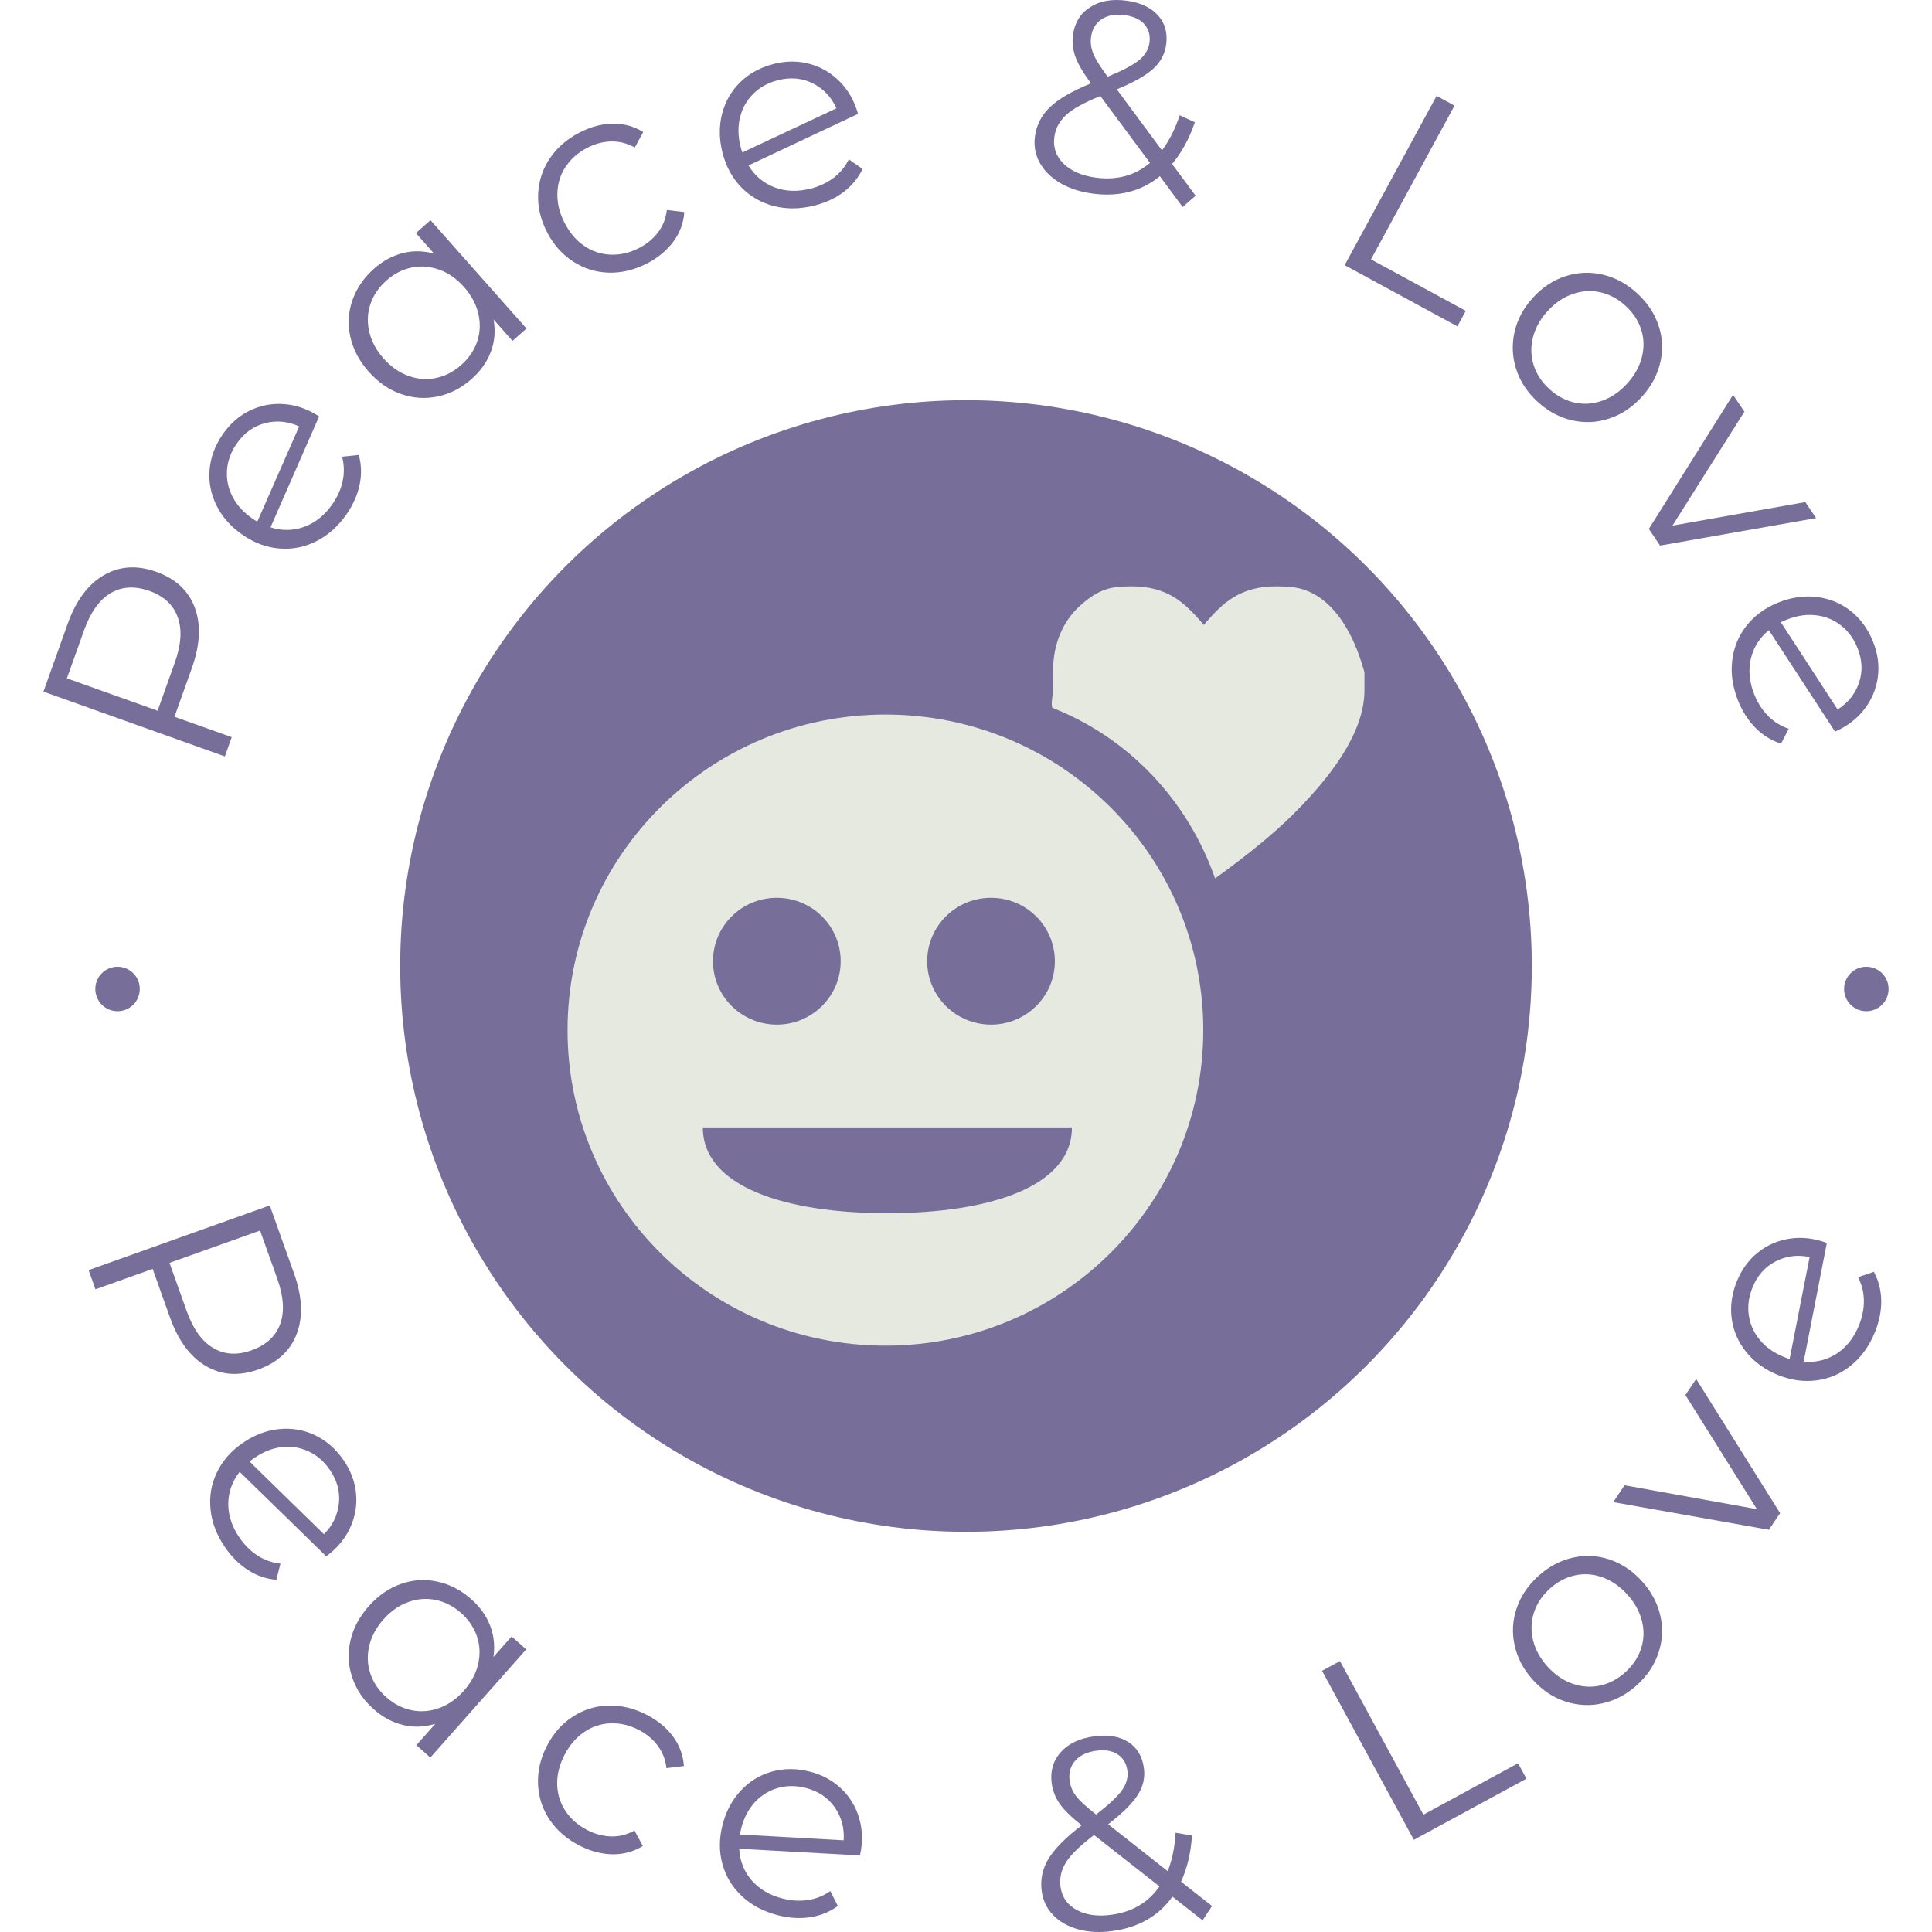 <svg xmlns="http://www.w3.org/2000/svg" version="1.1" xmlns:xlink="http://www.w3.org/1999/xlink" xmlns:svgjs="http://svgjs.dev/svgjs" width="2000" height="2000" viewBox="0 0 2000 2000"><g transform="matrix(1,0,0,1,0,-0.001)"><svg viewBox="0 0 280 280" data-background-color="#e6e9e0" preserveAspectRatio="xMidYMid meet" height="2000" width="2000" xmlns="http://www.w3.org/2000/svg" xmlns:xlink="http://www.w3.org/1999/xlink"><g id="tight-bounds" transform="matrix(1,0,0,1,0,0)"><svg viewBox="0 0 280 280" height="280" width="280"><g><svg viewBox="0 0 280 280" height="280" width="280"><g><svg viewBox="0 0 280 280" height="280" width="280"><g id="textblocktransform"><svg viewBox="0 0 280 280" height="280" width="280" id="textblock"><g><svg viewBox="0 0 280 280" height="280" width="280"><g transform="matrix(1,0,0,1,57.504,57.504)"><svg viewBox="0 0 164.992 164.992" height="164.992" width="164.992"><g id="icon-0"><circle r="82" cx="82.496" cy="82.496" fill="#776e9a" data-fill-palette-color="accent"></circle><svg xmlns="http://www.w3.org/2000/svg" xmlns:xlink="http://www.w3.org/1999/xlink" version="1.1" x="24.749" y="24.749" viewBox="23.277 24.522 53.723 51.19" enable-background="new 0 0 100 100" xml:space="preserve" height="115.494" width="115.494" class="icon-xg-0" data-fill-palette-color="quaternary" id="xg-0"><path d="M44.708 75.712c11.834 0 21.426-9.522 21.426-21.272 0-11.752-9.592-21.275-21.426-21.275-11.838 0-21.431 9.523-21.431 21.275C23.277 66.19 32.87 75.712 44.708 75.712zM51.825 45.52c2.378 0 4.304 1.912 4.304 4.275 0 2.358-1.926 4.274-4.304 4.274-2.375 0-4.303-1.917-4.303-4.274C47.522 47.432 49.45 45.52 51.825 45.52zM37.387 45.52c2.375 0 4.303 1.912 4.303 4.275 0 2.358-1.928 4.274-4.303 4.274-2.379 0-4.305-1.917-4.305-4.274C33.082 47.432 35.008 45.52 37.387 45.52zM57.28 61c0 4-5.573 5.781-12.443 5.781S32.397 65 32.397 61H57.28z" fill="#e6e9e0" data-fill-palette-color="quaternary"></path><g fill="#e6e9e0" data-fill-palette-color="quaternary"><path d="M72.094 24.572c-0.338-0.032-0.729-0.05-1.027-0.05-2.398 0-3.582 1.037-4.898 2.605-1.316-1.569-2.483-2.605-4.881-2.605-0.299 0-0.628 0.018-0.969 0.05-0.944 0.093-1.729 0.539-2.577 1.336C56.722 26.865 56 28.327 56 30.315v1.21c0 0.385-0.141 0.777-0.049 1.183 5.174 2.031 9.133 6.245 10.98 11.506 2.123-1.532 3.908-2.972 5.27-4.33C75.441 36.662 77 33.903 77 31.526v-1.21C76 26.673 74.169 24.774 72.094 24.572z" fill="#e6e9e0" data-fill-palette-color="quaternary"></path></g></svg></g></svg></g><g id="text-0"><path d="M9.809 90.394c1.2-3.359 2.941-5.703 5.223-7.03 2.276-1.33 4.819-1.493 7.629-0.49v0c2.804 1.001 4.662 2.736 5.574 5.205 0.912 2.469 0.769 5.383-0.43 8.742v0l-2.52 7.056 8.297 2.963-0.995 2.785-26.293-9.39zM25.334 96.024c0.931-2.608 1.071-4.804 0.42-6.589-0.645-1.782-2.006-3.045-4.084-3.786v0c-2.128-0.76-4.009-0.656-5.643 0.313-1.628 0.971-2.908 2.76-3.839 5.367v0l-2.493 6.981 13.146 4.695z" fill="#776e9a" data-fill-palette-color="primary"></path><path d="M48.187 73.045c0.741-1.069 1.235-2.191 1.485-3.363 0.24-1.171 0.21-2.334-0.092-3.489v0l2.418-0.259c0.384 1.4 0.426 2.835 0.125 4.307-0.307 1.468-0.937 2.89-1.891 4.269v0c-1.225 1.769-2.693 3.082-4.403 3.937-1.709 0.855-3.496 1.204-5.361 1.046-1.865-0.158-3.637-0.818-5.318-1.983v0c-1.681-1.164-2.935-2.575-3.762-4.231-0.826-1.657-1.165-3.388-1.016-5.193 0.149-1.805 0.792-3.529 1.93-5.172v0c1.057-1.527 2.364-2.665 3.919-3.415 1.555-0.75 3.209-1.06 4.963-0.931 1.753 0.13 3.442 0.724 5.065 1.783v0l-7.046 16.076c1.696 0.53 3.341 0.499 4.934-0.094 1.593-0.593 2.943-1.689 4.05-3.288zM34.303 64.3c-0.836 1.207-1.304 2.478-1.403 3.811-0.104 1.339 0.158 2.622 0.785 3.847 0.622 1.222 1.578 2.279 2.868 3.172v0c0.331 0.229 0.578 0.384 0.742 0.465v0l6.066-13.794c-1.624-0.741-3.271-0.899-4.943-0.475-1.67 0.434-3.042 1.425-4.115 2.974z" fill="#776e9a" data-fill-palette-color="primary"></path><path d="M60.273 33.782l2.116-1.874 13.912 15.703-2.025 1.794-2.747-3.102c0.296 1.619 0.169 3.169-0.381 4.651-0.555 1.486-1.488 2.81-2.798 3.97v0c-1.475 1.307-3.111 2.151-4.905 2.532-1.795 0.381-3.569 0.264-5.322-0.35-1.754-0.614-3.317-1.697-4.692-3.247v0c-1.374-1.551-2.26-3.233-2.658-5.049-0.399-1.815-0.296-3.585 0.307-5.31 0.603-1.726 1.642-3.242 3.117-4.55v0c1.27-1.125 2.652-1.88 4.148-2.264 1.491-0.38 3.014-0.355 4.57 0.077v0zM66.856 52.889c1.094-0.969 1.861-2.101 2.3-3.395 0.434-1.289 0.491-2.63 0.171-4.022-0.32-1.383-1.009-2.671-2.067-3.865v0c-1.058-1.194-2.254-2.034-3.588-2.518-1.343-0.485-2.681-0.59-4.014-0.314-1.337 0.28-2.553 0.905-3.647 1.874v0c-1.114 0.987-1.888 2.125-2.322 3.415-0.439 1.294-0.496 2.635-0.172 4.022 0.32 1.383 1.009 2.671 2.067 3.865v0c1.058 1.194 2.254 2.034 3.588 2.518 1.338 0.489 2.676 0.594 4.014 0.314 1.332-0.276 2.556-0.907 3.67-1.894z" fill="#776e9a" data-fill-palette-color="primary"></path><path d="M93.76 38.184c-1.843 0.946-3.699 1.389-5.568 1.331-1.869-0.059-3.591-0.603-5.167-1.634-1.576-1.03-2.831-2.455-3.764-4.274v0c-0.933-1.82-1.356-3.664-1.268-5.533 0.089-1.869 0.654-3.58 1.697-5.132 1.042-1.552 2.485-2.801 4.328-3.747v0c1.611-0.826 3.209-1.251 4.796-1.273 1.586-0.022 3.055 0.381 4.407 1.209v0l-1.223 2.244c-1.086-0.603-2.222-0.895-3.41-0.873-1.178 0.024-2.325 0.322-3.44 0.895v0c-1.348 0.692-2.405 1.614-3.17 2.767-0.771 1.156-1.171 2.447-1.201 3.872-0.033 1.419 0.314 2.838 1.043 4.258v0c0.741 1.444 1.694 2.56 2.859 3.348 1.169 0.795 2.448 1.216 3.837 1.265 1.383 0.052 2.748-0.268 4.096-0.96v0c1.116-0.572 2.03-1.324 2.743-2.255 0.716-0.94 1.145-2.027 1.289-3.261v0l2.531 0.306c-0.112 1.587-0.646 3.022-1.602 4.304-0.955 1.281-2.226 2.329-3.813 3.143z" fill="#776e9a" data-fill-palette-color="primary"></path><path d="M117.464 27.34c1.261-0.318 2.371-0.837 3.331-1.557 0.951-0.724 1.693-1.62 2.226-2.689v0l1.991 1.396c-0.631 1.307-1.544 2.416-2.739 3.326-1.196 0.904-2.607 1.561-4.232 1.971v0c-2.087 0.527-4.055 0.55-5.905 0.07-1.85-0.48-3.426-1.393-4.727-2.738-1.301-1.345-2.202-3.009-2.702-4.992v0c-0.501-1.983-0.517-3.87-0.05-5.661 0.467-1.792 1.351-3.318 2.651-4.58 1.3-1.262 2.918-2.137 4.855-2.626v0c1.801-0.455 3.533-0.453 5.198 0.005 1.665 0.458 3.115 1.312 4.35 2.563 1.236 1.251 2.117 2.809 2.643 4.675v0l-15.881 7.474c0.929 1.515 2.188 2.573 3.778 3.175 1.59 0.601 3.328 0.664 5.213 0.188zM112.759 11.62c-1.424 0.359-2.612 1.009-3.564 1.947-0.959 0.941-1.605 2.079-1.939 3.415-0.335 1.329-0.311 2.755 0.074 4.276v0c0.098 0.39 0.183 0.67 0.253 0.838v0l13.642-6.4c-0.736-1.626-1.873-2.829-3.411-3.61-1.543-0.772-3.228-0.927-5.055-0.466z" fill="#776e9a" data-fill-palette-color="primary"></path><path d="M173.277 28.36l-1.875 1.647-3.307-4.472c-2.682 2.191-5.933 3.03-9.754 2.519v0c-1.788-0.24-3.35-0.75-4.686-1.531-1.329-0.787-2.317-1.765-2.966-2.935-0.647-1.176-0.879-2.448-0.696-3.817v0c0.223-1.661 0.95-3.079 2.184-4.253 1.234-1.181 3.21-2.326 5.93-3.437v0c-1.132-1.545-1.883-2.833-2.253-3.864-0.377-1.025-0.493-2.079-0.347-3.161v0c0.237-1.768 1.062-3.105 2.475-4.012 1.408-0.914 3.178-1.228 5.312-0.942v0c1.98 0.265 3.483 0.964 4.508 2.096 1.033 1.126 1.435 2.546 1.205 4.261v0c-0.183 1.369-0.81 2.54-1.881 3.512-1.071 0.973-2.827 1.965-5.27 2.978v0l6.548 8.843c1.039-1.39 1.895-3.085 2.568-5.085v0l2.198 1.015c-0.831 2.412-1.932 4.426-3.306 6.041v0zM163.013 2.195c-1.369-0.183-2.488 0.015-3.357 0.596-0.869 0.58-1.38 1.439-1.532 2.575v0c-0.11 0.817-0.001 1.623 0.325 2.418 0.32 0.794 1.013 1.905 2.08 3.333v0c2.162-0.887 3.68-1.689 4.553-2.404 0.874-0.715 1.376-1.561 1.507-2.538v0c0.141-1.05-0.103-1.935-0.73-2.654-0.628-0.713-1.577-1.155-2.846-1.326zM158.813 25.742c3.057 0.41 5.676-0.302 7.855-2.133v0l-7.194-9.691c-2.352 0.943-4.011 1.861-4.976 2.753-0.965 0.892-1.531 1.956-1.696 3.192v0c-0.201 1.502 0.249 2.79 1.349 3.865 1.107 1.075 2.661 1.747 4.662 2.014z" fill="#776e9a" data-fill-palette-color="primary"></path><path d="M194.881 38.43l13.322-24.535 2.598 1.411-12.103 22.29 13.735 7.458-1.219 2.245z" fill="#776e9a" data-fill-palette-color="primary"></path><path d="M222.874 58.261c-1.494-1.357-2.532-2.921-3.115-4.692-0.583-1.771-0.674-3.57-0.272-5.398 0.402-1.828 1.29-3.498 2.665-5.012v0c1.375-1.513 2.954-2.557 4.734-3.131 1.781-0.574 3.576-0.65 5.386-0.229 1.81 0.421 3.461 1.311 4.955 2.668v0c1.499 1.362 2.544 2.923 3.136 4.685 0.592 1.761 0.68 3.549 0.263 5.363-0.411 1.819-1.305 3.485-2.68 4.998v0c-1.375 1.513-2.949 2.562-4.72 3.144-1.766 0.588-3.558 0.676-5.377 0.264-1.819-0.411-3.477-1.298-4.975-2.66zM224.565 56.401c1.102 1.001 2.319 1.65 3.653 1.947 1.329 0.292 2.663 0.2 4.002-0.277 1.33-0.477 2.532-1.305 3.605-2.486v0c1.073-1.181 1.784-2.456 2.131-3.826 0.347-1.379 0.312-2.716-0.107-4.01-0.423-1.299-1.185-2.45-2.286-3.451v0c-1.102-1.001-2.317-1.648-3.646-1.94-1.334-0.297-2.673-0.209-4.017 0.263-1.34 0.467-2.546 1.292-3.619 2.473v0c-1.073 1.181-1.779 2.461-2.117 3.839-0.342 1.383-0.302 2.725 0.121 4.024 0.418 1.295 1.178 2.443 2.28 3.444z" fill="#776e9a" data-fill-palette-color="primary"></path><path d="M261.642 72.765l1.563 2.319-22.613 3.985-1.63-2.418 12.203-19.432 1.647 2.444-10.425 16.51z" fill="#776e9a" data-fill-palette-color="primary"></path><path d="M254.266 100.696c0.489 1.205 1.155 2.234 2 3.086 0.848 0.843 1.838 1.454 2.968 1.835v0l-1.108 2.164c-1.382-0.446-2.605-1.197-3.671-2.256-1.06-1.061-1.904-2.368-2.534-3.921v0c-0.809-1.995-1.102-3.941-0.881-5.84 0.221-1.899 0.909-3.584 2.062-5.058 1.154-1.473 2.678-2.594 4.574-3.362v0c1.895-0.768 3.762-1.044 5.6-0.828 1.839 0.217 3.472 0.882 4.901 1.996 1.428 1.114 2.518 2.597 3.269 4.449v0c0.698 1.721 0.934 3.438 0.709 5.149-0.225 1.712-0.872 3.266-1.941 4.662-1.069 1.396-2.492 2.482-4.267 3.26v0l-9.586-14.704c-1.373 1.128-2.248 2.521-2.625 4.179-0.377 1.658-0.2 3.388 0.53 5.189zM269.19 93.875c-0.552-1.361-1.358-2.448-2.419-3.262-1.063-0.821-2.28-1.304-3.648-1.451-1.363-0.149-2.771 0.071-4.226 0.66v0c-0.373 0.151-0.638 0.273-0.795 0.366v0l8.214 12.634c1.51-0.952 2.545-2.244 3.107-3.875 0.553-1.635 0.475-3.325-0.233-5.072z" fill="#776e9a" data-fill-palette-color="primary"></path><path d="M13.811 143.33c0-1.78 1.443-3.223 3.222-3.223 1.78 0 3.223 1.443 3.223 3.223 0 1.78-1.443 3.223-3.223 3.222-1.78 0-3.223-1.443-3.222-3.222z" fill="#776e9a" data-fill-palette-color="primary"></path><path d="M267.26 143.33c0-1.78 1.443-3.223 3.223-3.223 1.78 0 3.223 1.443 3.223 3.223 0 1.78-1.443 3.223-3.223 3.222-1.78 0-3.223-1.443-3.223-3.222z" fill="#776e9a" data-fill-palette-color="primary"></path></g><g id="text-1"><path d="M42.605 184.533c1.197 3.353 1.336 6.265 0.417 8.736-0.925 2.473-2.787 4.209-5.584 5.208v0c-2.804 1.001-5.337 0.834-7.601-0.501-2.27-1.333-4.003-3.675-5.2-7.028v0l-2.516-7.047-8.288 2.959-0.994-2.785 26.255-9.374zM27.053 190c0.929 2.602 2.207 4.388 3.836 5.358 1.628 0.971 3.481 1.085 5.558 0.344v0c2.122-0.758 3.508-2.029 4.16-3.813 0.645-1.782 0.503-3.974-0.426-6.576v0l-2.489-6.972-13.128 4.687z" fill="#776e9a" data-fill-palette-color="primary"></path><path d="M34.738 222.895c0.74 1.07 1.616 1.927 2.625 2.574 1.006 0.641 2.101 1.021 3.284 1.139v0l-0.6 2.348c-1.447-0.123-2.804-0.587-4.07-1.39-1.266-0.804-2.376-1.895-3.33-3.273v0c-1.225-1.77-1.935-3.602-2.13-5.498-0.204-1.897 0.097-3.688 0.905-5.372 0.804-1.69 2.046-3.117 3.728-4.281v0c1.681-1.164 3.44-1.839 5.276-2.025 1.842-0.19 3.576 0.101 5.205 0.874 1.637 0.775 3.023 1.981 4.156 3.618v0c1.057 1.527 1.663 3.15 1.817 4.87 0.16 1.716-0.131 3.369-0.873 4.959-0.738 1.596-1.889 2.967-3.451 4.114v0l-12.548-12.243c-1.093 1.401-1.643 2.952-1.649 4.652 0 1.696 0.551 3.341 1.655 4.934zM47.785 212.994c-0.832-1.202-1.854-2.084-3.067-2.647-1.217-0.568-2.507-0.776-3.869-0.624-1.363 0.152-2.689 0.675-3.979 1.568v0c-0.325 0.225-0.557 0.402-0.697 0.531v0l10.772 10.525c1.261-1.264 1.985-2.752 2.17-4.463 0.186-1.711-0.257-3.341-1.33-4.89z" fill="#776e9a" data-fill-palette-color="primary"></path><path d="M74.148 237.166l2.115 1.875-13.895 15.678-2.024-1.794 2.748-3.101c-1.571 0.489-3.125 0.549-4.663 0.181-1.537-0.368-2.961-1.132-4.27-2.293v0c-1.47-1.303-2.502-2.822-3.096-4.558-0.594-1.736-0.691-3.506-0.292-5.312 0.399-1.815 1.285-3.497 2.659-5.048v0c1.37-1.545 2.931-2.625 4.685-3.239 1.749-0.618 3.514-0.73 5.295-0.333 1.786 0.391 3.414 1.238 4.884 2.541v0c1.27 1.125 2.183 2.405 2.739 3.839 0.557 1.434 0.715 2.949 0.474 4.545v0zM56.007 245.99c1.089 0.965 2.302 1.588 3.639 1.868 1.332 0.276 2.665 0.172 4-0.312 1.334-0.484 2.53-1.323 3.588-2.518v0c1.054-1.189 1.741-2.475 2.062-3.857 0.32-1.382 0.264-2.718-0.171-4.008-0.439-1.294-1.203-2.423-2.291-3.389v0c-1.114-0.987-2.337-1.619-3.67-1.894-1.337-0.28-2.673-0.178-4.007 0.305-1.334 0.484-2.528 1.321-3.582 2.511v0c-1.058 1.194-1.748 2.483-2.068 3.865-0.32 1.382-0.261 2.721 0.178 4.014 0.434 1.289 1.208 2.428 2.322 3.415z" fill="#776e9a" data-fill-palette-color="primary"></path><path d="M83.978 267.475c-1.837-0.943-3.277-2.191-4.319-3.743-1.042-1.552-1.603-3.265-1.682-5.137-0.082-1.881 0.344-3.731 1.278-5.55v0c0.934-1.819 2.184-3.235 3.751-4.247 1.564-1.021 3.279-1.558 5.145-1.61 1.869-0.058 3.722 0.384 5.559 1.327v0c1.611 0.827 2.887 1.878 3.83 3.153 0.937 1.272 1.463 2.699 1.579 4.281v0l-2.531 0.306c-0.143-1.234-0.568-2.322-1.275-3.266-0.707-0.943-1.618-1.701-2.733-2.273v0c-1.342-0.689-2.708-1.009-4.097-0.961-1.383 0.051-2.66 0.477-3.832 1.278-1.172 0.8-2.121 1.907-2.846 3.321v0c-0.741 1.444-1.092 2.869-1.053 4.275 0.039 1.407 0.441 2.687 1.205 3.841 0.77 1.157 1.827 2.079 3.169 2.768v0c1.115 0.573 2.259 0.877 3.431 0.913 1.172 0.036 2.303-0.25 3.392-0.859v0l1.222 2.244c-1.352 0.828-2.824 1.23-4.416 1.204-1.598-0.029-3.19-0.451-4.777-1.265z" fill="#776e9a" data-fill-palette-color="primary"></path><path d="M113.438 275.157c1.261 0.319 2.485 0.389 3.67 0.212 1.179-0.179 2.254-0.613 3.224-1.302v0l1.092 2.164c-1.171 0.859-2.498 1.402-3.98 1.629-1.482 0.227-3.036 0.136-4.661-0.275v0c-2.087-0.527-3.827-1.441-5.221-2.74-1.402-1.295-2.352-2.842-2.852-4.642-0.506-1.801-0.509-3.694-0.007-5.676v0c0.501-1.983 1.382-3.648 2.642-4.997 1.262-1.355 2.76-2.276 4.495-2.764 1.743-0.493 3.58-0.496 5.51-0.009v0c1.801 0.455 3.325 1.279 4.572 2.473 1.249 1.187 2.117 2.623 2.605 4.31 0.493 1.688 0.529 3.477 0.106 5.369v0l-17.505-0.969c0.098 1.774 0.704 3.304 1.818 4.588 1.116 1.278 2.613 2.154 4.492 2.629zM116.754 259.117c-1.417-0.358-2.768-0.35-4.052 0.024-1.29 0.372-2.399 1.064-3.325 2.075-0.926 1.011-1.581 2.277-1.966 3.798v0c-0.097 0.384-0.155 0.67-0.175 0.858v0l15.036 0.843c0.118-1.782-0.315-3.378-1.3-4.789-0.985-1.411-2.391-2.347-4.218-2.809z" fill="#776e9a" data-fill-palette-color="primary"></path><path d="M175.654 276.234l-1.365 2.08-4.367-3.433c-2.005 2.812-4.914 4.474-8.728 4.984v0c-1.794 0.24-3.432 0.159-4.914-0.244-1.488-0.403-2.699-1.086-3.633-2.051-0.933-0.957-1.492-2.121-1.675-3.489v0c-0.223-1.661 0.103-3.22 0.977-4.677 0.88-1.457 2.486-3.08 4.817-4.866v0c-1.498-1.186-2.561-2.228-3.189-3.125-0.627-0.897-1.013-1.884-1.157-2.96v0c-0.236-1.761 0.205-3.268 1.322-4.52 1.118-1.246 2.744-2.011 4.878-2.297v0c1.974-0.264 3.604 0.011 4.89 0.826 1.287 0.822 2.045 2.087 2.274 3.795v0c0.183 1.369-0.113 2.664-0.891 3.884-0.771 1.213-2.202 2.629-4.291 4.248v0l8.633 6.799c0.637-1.607 1.017-3.465 1.141-5.571v0l2.377 0.402c-0.167 2.539-0.697 4.768-1.59 6.686v0zM158.9 253.729c-1.369 0.183-2.396 0.669-3.082 1.458-0.686 0.789-0.953 1.748-0.802 2.878v0c0.109 0.817 0.423 1.567 0.941 2.248 0.524 0.681 1.489 1.57 2.894 2.667v0c1.845-1.431 3.095-2.603 3.75-3.516 0.655-0.92 0.917-1.868 0.786-2.845v0c-0.141-1.05-0.608-1.836-1.402-2.359-0.794-0.523-1.822-0.7-3.085-0.531zM161.041 277.511c3.05-0.409 5.383-1.78 6.998-4.113v0l-9.48-7.447c-2.014 1.528-3.37 2.846-4.067 3.955-0.696 1.115-0.962 2.29-0.796 3.526v0c0.201 1.502 0.974 2.623 2.317 3.363 1.351 0.746 3.027 0.985 5.028 0.716z" fill="#776e9a" data-fill-palette-color="primary"></path><path d="M204.906 266.644l-13.307-24.498 2.598-1.411 12.093 22.262 13.716-7.45 1.214 2.235z" fill="#776e9a" data-fill-palette-color="primary"></path><path d="M237.263 244.196c-1.493 1.358-3.149 2.242-4.967 2.654-1.814 0.417-3.609 0.336-5.386-0.243-1.781-0.574-3.359-1.617-4.735-3.13v0c-1.376-1.513-2.262-3.181-2.659-5.004-0.407-1.823-0.312-3.613 0.284-5.369 0.592-1.761 1.634-3.321 3.128-4.678v0c1.493-1.358 3.142-2.245 4.947-2.662 1.805-0.427 3.591-0.346 5.357 0.241 1.767 0.578 3.338 1.623 4.713 3.137v0c1.376 1.513 2.269 3.179 2.681 4.997 0.417 1.814 0.331 3.604-0.256 5.37-0.578 1.767-1.613 3.329-3.107 4.687zM235.572 242.335c1.096-0.997 1.856-2.145 2.279-3.444 0.418-1.295 0.453-2.627 0.105-3.996-0.348-1.369-1.058-2.644-2.132-3.825v0c-1.069-1.176-2.268-2.002-3.598-2.479-1.33-0.476-2.659-0.568-3.988-0.275-1.334 0.297-2.549 0.944-3.646 1.941v0c-1.101 1.001-1.861 2.149-2.278 3.444-0.423 1.299-0.465 2.638-0.128 4.016 0.338 1.378 1.041 2.655 2.11 3.832v0c1.073 1.181 2.28 2.005 3.62 2.472 1.34 0.467 2.677 0.552 4.011 0.255 1.329-0.293 2.544-0.94 3.645-1.941z" fill="#776e9a" data-fill-palette-color="primary"></path><path d="M244.26 202.177l1.562-2.319 12.164 19.438-1.624 2.411-22.561-4.008 1.647-2.443 19.18 3.463z" fill="#776e9a" data-fill-palette-color="primary"></path><path d="M269.416 192.084c0.488-1.206 0.726-2.408 0.713-3.606-0.016-1.193-0.298-2.317-0.848-3.372v0l2.293-0.785c0.69 1.278 1.046 2.667 1.069 4.166 0.022 1.499-0.282 3.026-0.912 4.579v0c-0.808 1.995-1.952 3.593-3.43 4.796-1.475 1.211-3.138 1.941-4.989 2.188-1.854 0.254-3.728-0.002-5.623-0.77v0c-1.895-0.768-3.424-1.869-4.587-3.302-1.169-1.436-1.876-3.046-2.123-4.832-0.25-1.794-0.001-3.614 0.748-5.459v0c0.698-1.721 1.723-3.118 3.076-4.19 1.347-1.075 2.889-1.738 4.626-1.989 1.739-0.257 3.517-0.047 5.333 0.631v0l-3.359 17.206c1.771 0.146 3.369-0.244 4.794-1.172 1.419-0.93 2.492-2.293 3.219-4.089zM253.982 186.601c-0.549 1.355-0.726 2.694-0.531 4.017 0.192 1.329 0.725 2.522 1.599 3.578 0.874 1.056 2.038 1.879 3.493 2.468v0c0.367 0.149 0.642 0.246 0.826 0.291v0l2.896-14.779c-1.749-0.361-3.39-0.151-4.922 0.632-1.532 0.782-2.652 2.047-3.361 3.793z" fill="#776e9a" data-fill-palette-color="primary"></path></g></svg></g></svg></g></svg></g></svg></g><defs></defs></svg><rect width="280" height="280" fill="none" stroke="none" visibility="hidden"></rect></g></svg></g></svg>